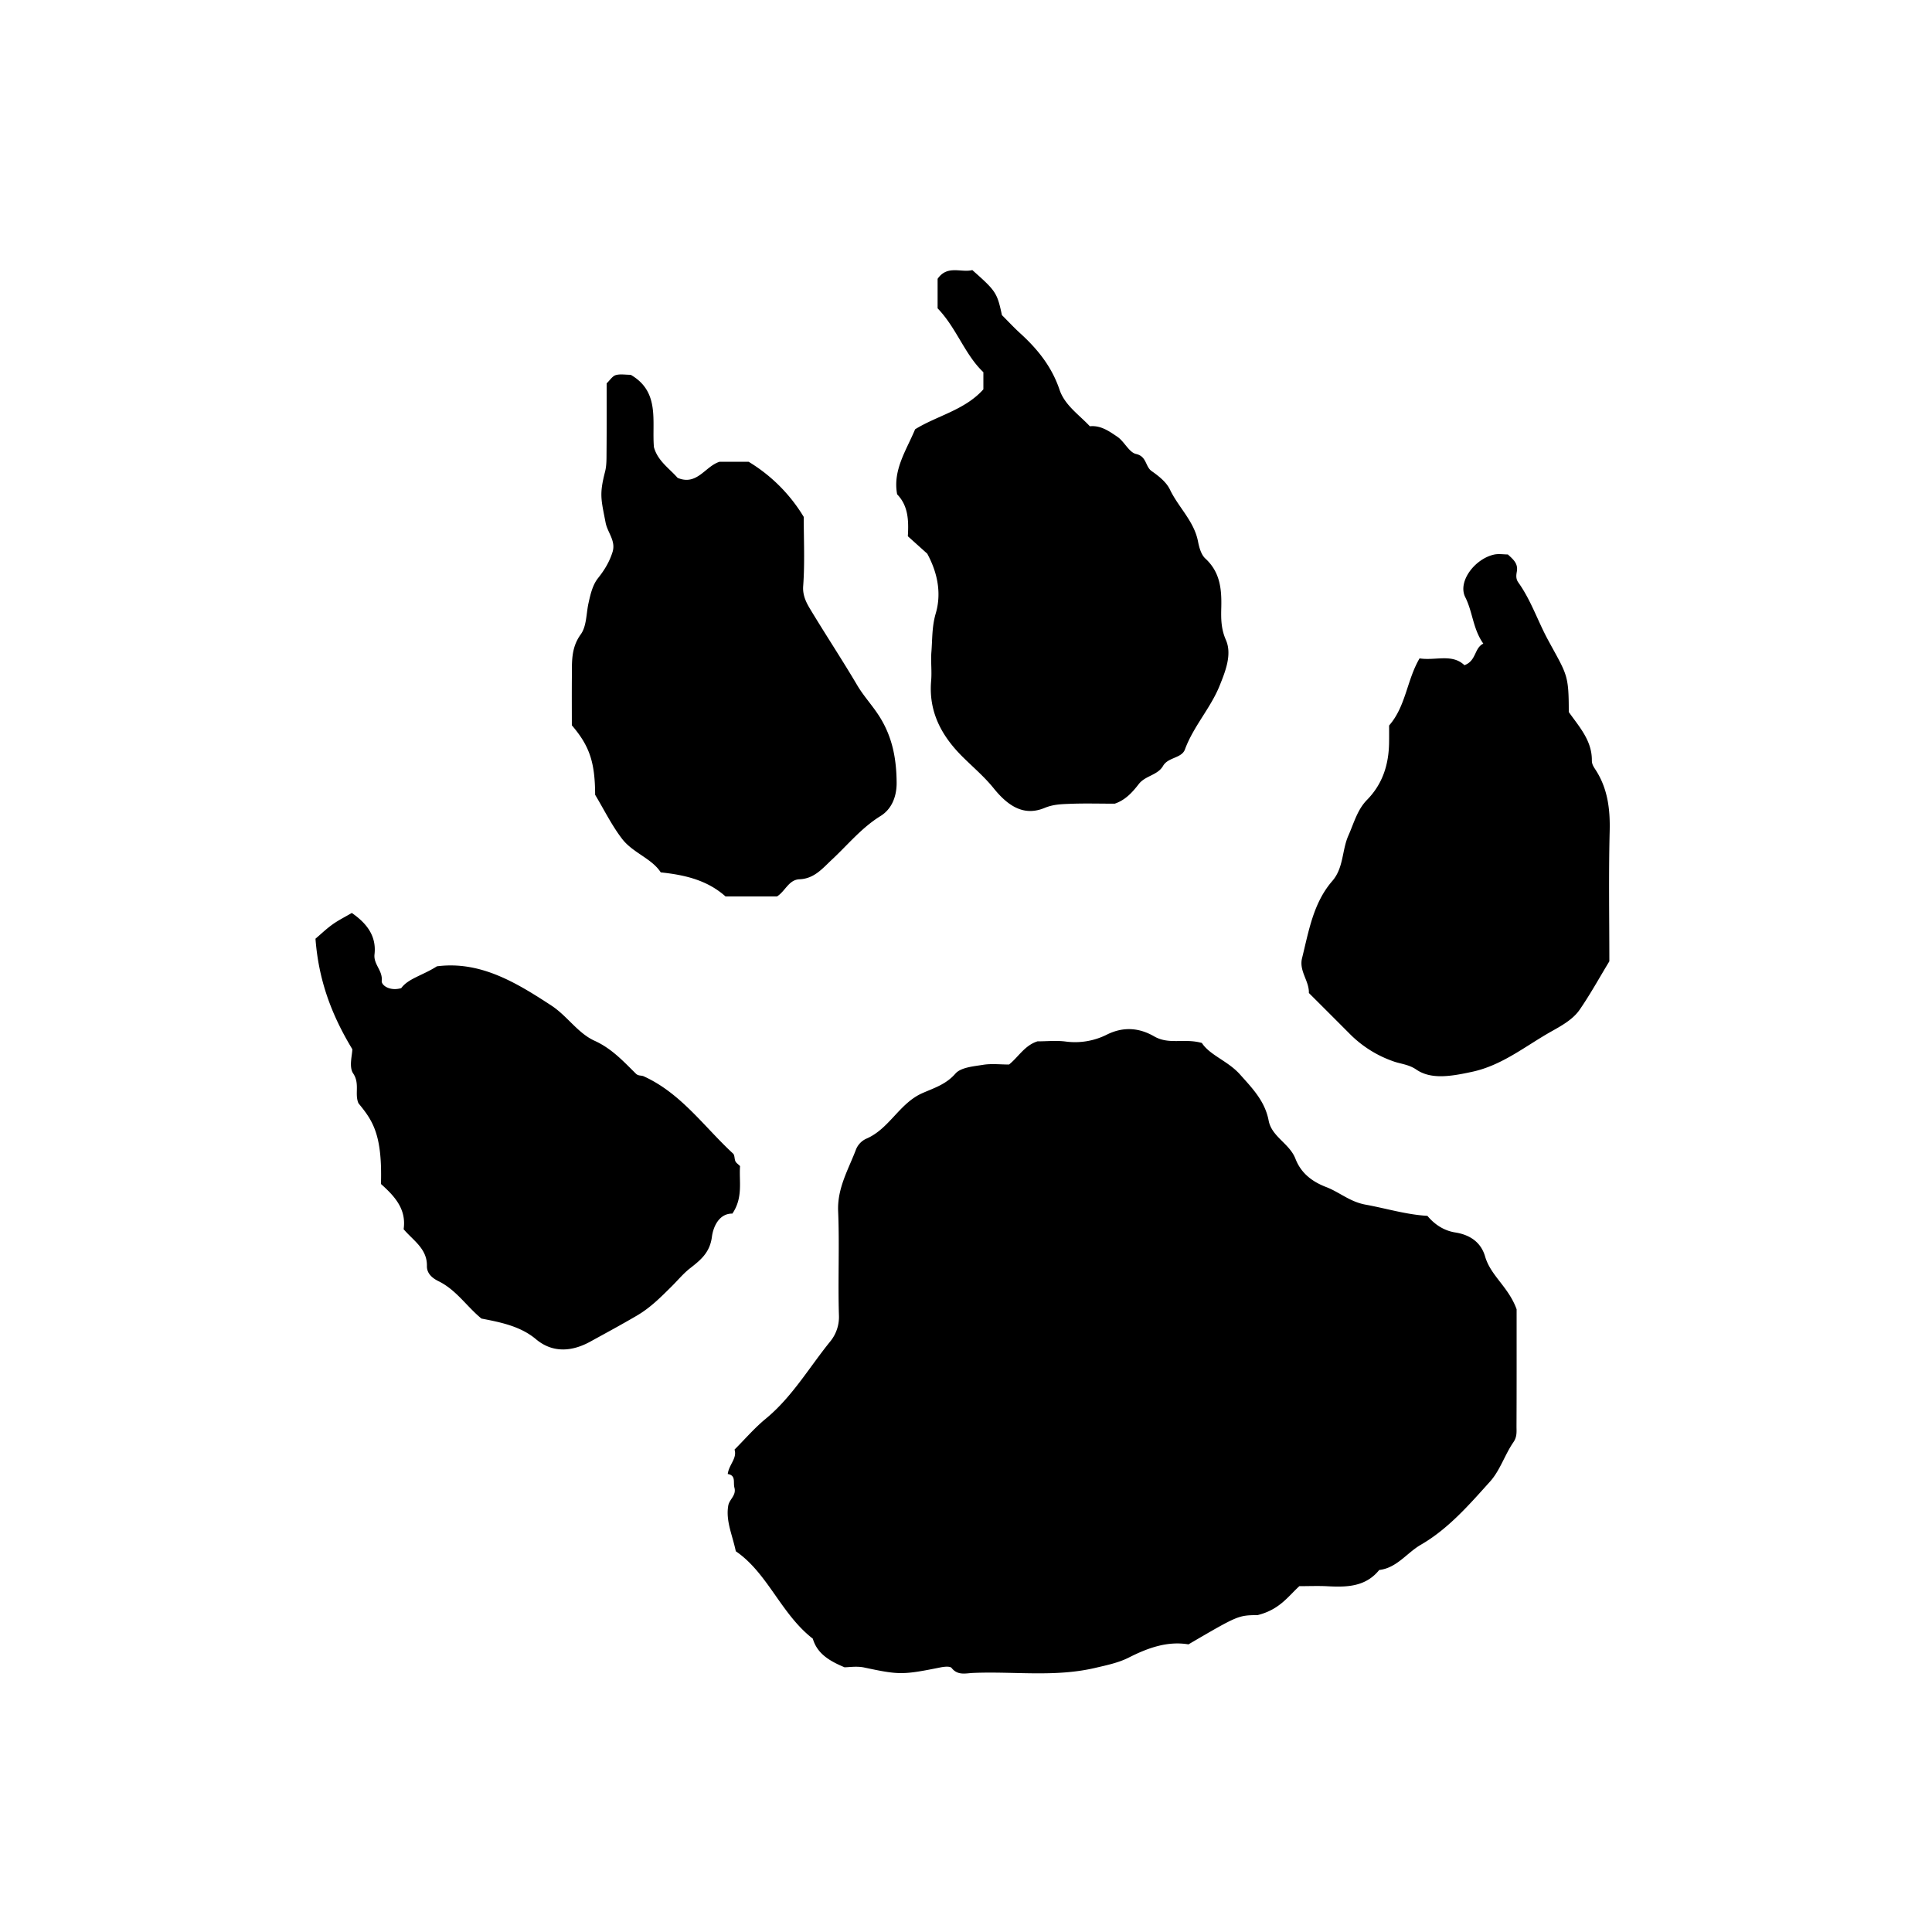 <svg xmlns="http://www.w3.org/2000/svg" xml:space="preserve" width="72px" height="72px" viewBox="0 0 72 72">
    <path fill="currentColor" d="M37.604 39.672c.35-.281.582-.713 1.06-.864.355 0 .716-.039 1.064.009a2.64 2.64 0 0 0 1.516-.257c.649-.326 1.246-.239 1.765.061.563.325 1.114.061 1.781.247.3.46.969.668 1.419 1.171.461.516.933.997 1.07 1.722.115.604.776.85.998 1.421.198.512.586.842 1.151 1.058.49.188.88.549 1.465.654.765.139 1.516.372 2.302.417.273.328.622.553 1.037.619.558.088.961.37 1.114.897.21.722.872 1.13 1.174 1.967 0 1.333.003 2.842-.004 4.352-.001.201.029.391-.116.602-.322.467-.497 1.051-.869 1.464-.78.867-1.563 1.77-2.581 2.357-.523.303-.894.865-1.55.94-.503.622-1.193.645-1.909.607-.358-.02-.719-.004-1.068-.004-.421.383-.736.874-1.554 1.078-.726.009-.726.009-2.579 1.091-.778-.13-1.504.127-2.228.494-.379.192-.817.282-1.247.383-1.516.355-3.041.121-4.559.188-.268.012-.565.103-.793-.186-.057-.071-.276-.048-.412-.021-1.422.287-1.553.279-2.847.004-.274-.058-.571-.008-.731-.008-.593-.248-1.022-.522-1.182-1.066-1.187-.92-1.678-2.444-2.87-3.258-.128-.615-.38-1.128-.281-1.702.041-.237.308-.377.23-.668-.053-.199.066-.455-.249-.509.045-.354.356-.582.253-.91.392-.392.746-.807 1.161-1.148.99-.815 1.625-1.923 2.418-2.897a1.44 1.44 0 0 0 .312-.95c-.042-1.294.024-2.593-.03-3.886-.037-.869.388-1.566.672-2.32a.75.75 0 0 1 .366-.38c.867-.364 1.238-1.322 2.102-1.703.425-.188.88-.324 1.229-.726.204-.234.671-.271 1.031-.329.314-.052.645-.011.969-.011m-3.048-19.038-.723-.65c.033-.576.021-1.129-.399-1.562-.168-.903.338-1.63.67-2.424.818-.507 1.857-.717 2.544-1.489v-.638c-.692-.653-.997-1.644-1.706-2.381v-1.099c.364-.528.88-.218 1.293-.326.881.778.926.846 1.104 1.678.229.229.449.467.688.684.646.588 1.172 1.245 1.458 2.094.195.581.726.932 1.131 1.365.406-.042.722.187 1.022.389.264.177.435.583.701.644.402.09.338.47.582.639.261.182.546.408.678.684.317.665.902 1.18 1.048 1.938.043.224.117.491.272.634.549.505.611 1.129.595 1.813-.01.405-.016.794.171 1.22.237.54-.017 1.17-.233 1.707-.336.835-.976 1.516-1.293 2.376-.122.333-.626.284-.815.613-.201.351-.661.359-.908.68-.23.297-.494.594-.893.728-.57 0-1.142-.017-1.711.007-.302.012-.584.02-.905.152-.735.303-1.324-.022-1.898-.736-.336-.417-.752-.771-1.136-1.15-.796-.784-1.293-1.688-1.192-2.852.031-.357-.018-.72.01-1.078.038-.477.016-.938.162-1.435.186-.635.136-1.387-.317-2.225m-11.948-6.347c.127-.122.216-.271.338-.307.165-.049.356-.012.559-.012 1.104.637.783 1.737.865 2.696.14.513.571.789.883 1.145.727.306 1.031-.44 1.565-.6H27.9a6.05 6.05 0 0 1 2.053 2.055c0 .854.043 1.72-.021 2.578-.027.36.133.645.267.867.574.952 1.187 1.879 1.753 2.838.238.402.572.755.83 1.167.481.767.625 1.573.633 2.445.005.533-.187.996-.602 1.253-.707.438-1.216 1.07-1.808 1.622-.354.33-.658.712-1.212.734-.398.016-.526.442-.835.639h-1.92c-.667-.593-1.479-.799-2.414-.896-.331-.519-1.037-.724-1.44-1.249-.387-.504-.671-1.086-1.005-1.643-.005-1.206-.205-1.816-.868-2.589 0-.575-.004-1.184.001-1.792.005-.551-.039-1.087.331-1.597.221-.305.202-.773.289-1.164.075-.341.154-.678.356-.933.24-.3.424-.605.539-.97.132-.417-.186-.726-.257-1.093-.169-.876-.24-1.052-.021-1.902.06-.234.053-.489.055-.734.008-.859.004-1.719.004-2.558m-4.666 34.852c-.554-.454-.938-1.069-1.6-1.393-.187-.092-.438-.26-.432-.564.014-.645-.512-.952-.868-1.373.11-.757-.344-1.237-.845-1.686.056-1.869-.321-2.374-.838-3.008-.152-.348.06-.732-.198-1.113-.165-.244-.031-.691-.031-.902-.804-1.326-1.259-2.614-1.373-4.117.198-.168.405-.368.636-.533.216-.155.459-.275.718-.427.545.378.925.849.846 1.542-.043.376.311.602.269.99-.017.157.291.395.727.27.256-.358.812-.479 1.328-.813 1.608-.207 2.935.589 4.268 1.462.595.39.982 1.028 1.611 1.313.635.288 1.071.764 1.54 1.227.09.088.198.056.286.095 1.395.631 2.255 1.886 3.336 2.883.062.058.043.195.085.285.028.062.097.104.173.18-.044.56.123 1.165-.286 1.77-.495-.007-.714.489-.763.866-.076.585-.415.86-.812 1.17-.253.197-.462.453-.692.681-.397.394-.786.787-1.279 1.077-.579.34-1.175.662-1.758.982-.597.327-1.345.469-2.016-.095-.578-.486-1.322-.632-2.032-.769m33.826-22.102c.626-.715.659-1.691 1.135-2.501.597.093 1.209-.187 1.673.254.45-.167.36-.638.703-.804-.39-.552-.393-1.178-.672-1.729-.293-.578.35-1.426 1.067-1.588.17-.039.355-.006.52-.006.196.182.389.334.334.639-.022.125-.044.266.056.405.469.657.722 1.43 1.099 2.128.714 1.318.781 1.281.781 2.7.389.551.865 1.063.86 1.799-.001.157.072.25.15.372.442.692.535 1.456.514 2.271-.041 1.616-.012 3.235-.012 4.848-.368.606-.709 1.228-1.109 1.807-.256.371-.699.607-1.063.813-.953.536-1.815 1.254-2.938 1.497-.784.17-1.531.298-2.085-.083-.28-.192-.583-.209-.851-.305a4.26 4.26 0 0 1-1.627-1.023q-.762-.765-1.525-1.525c.015-.452-.374-.817-.254-1.299.251-1.009.416-2.054 1.127-2.875.427-.493.356-1.145.6-1.694.204-.459.331-.96.694-1.329.587-.598.812-1.326.822-2.141.003-.215.001-.429.001-.631"/>
</svg>
